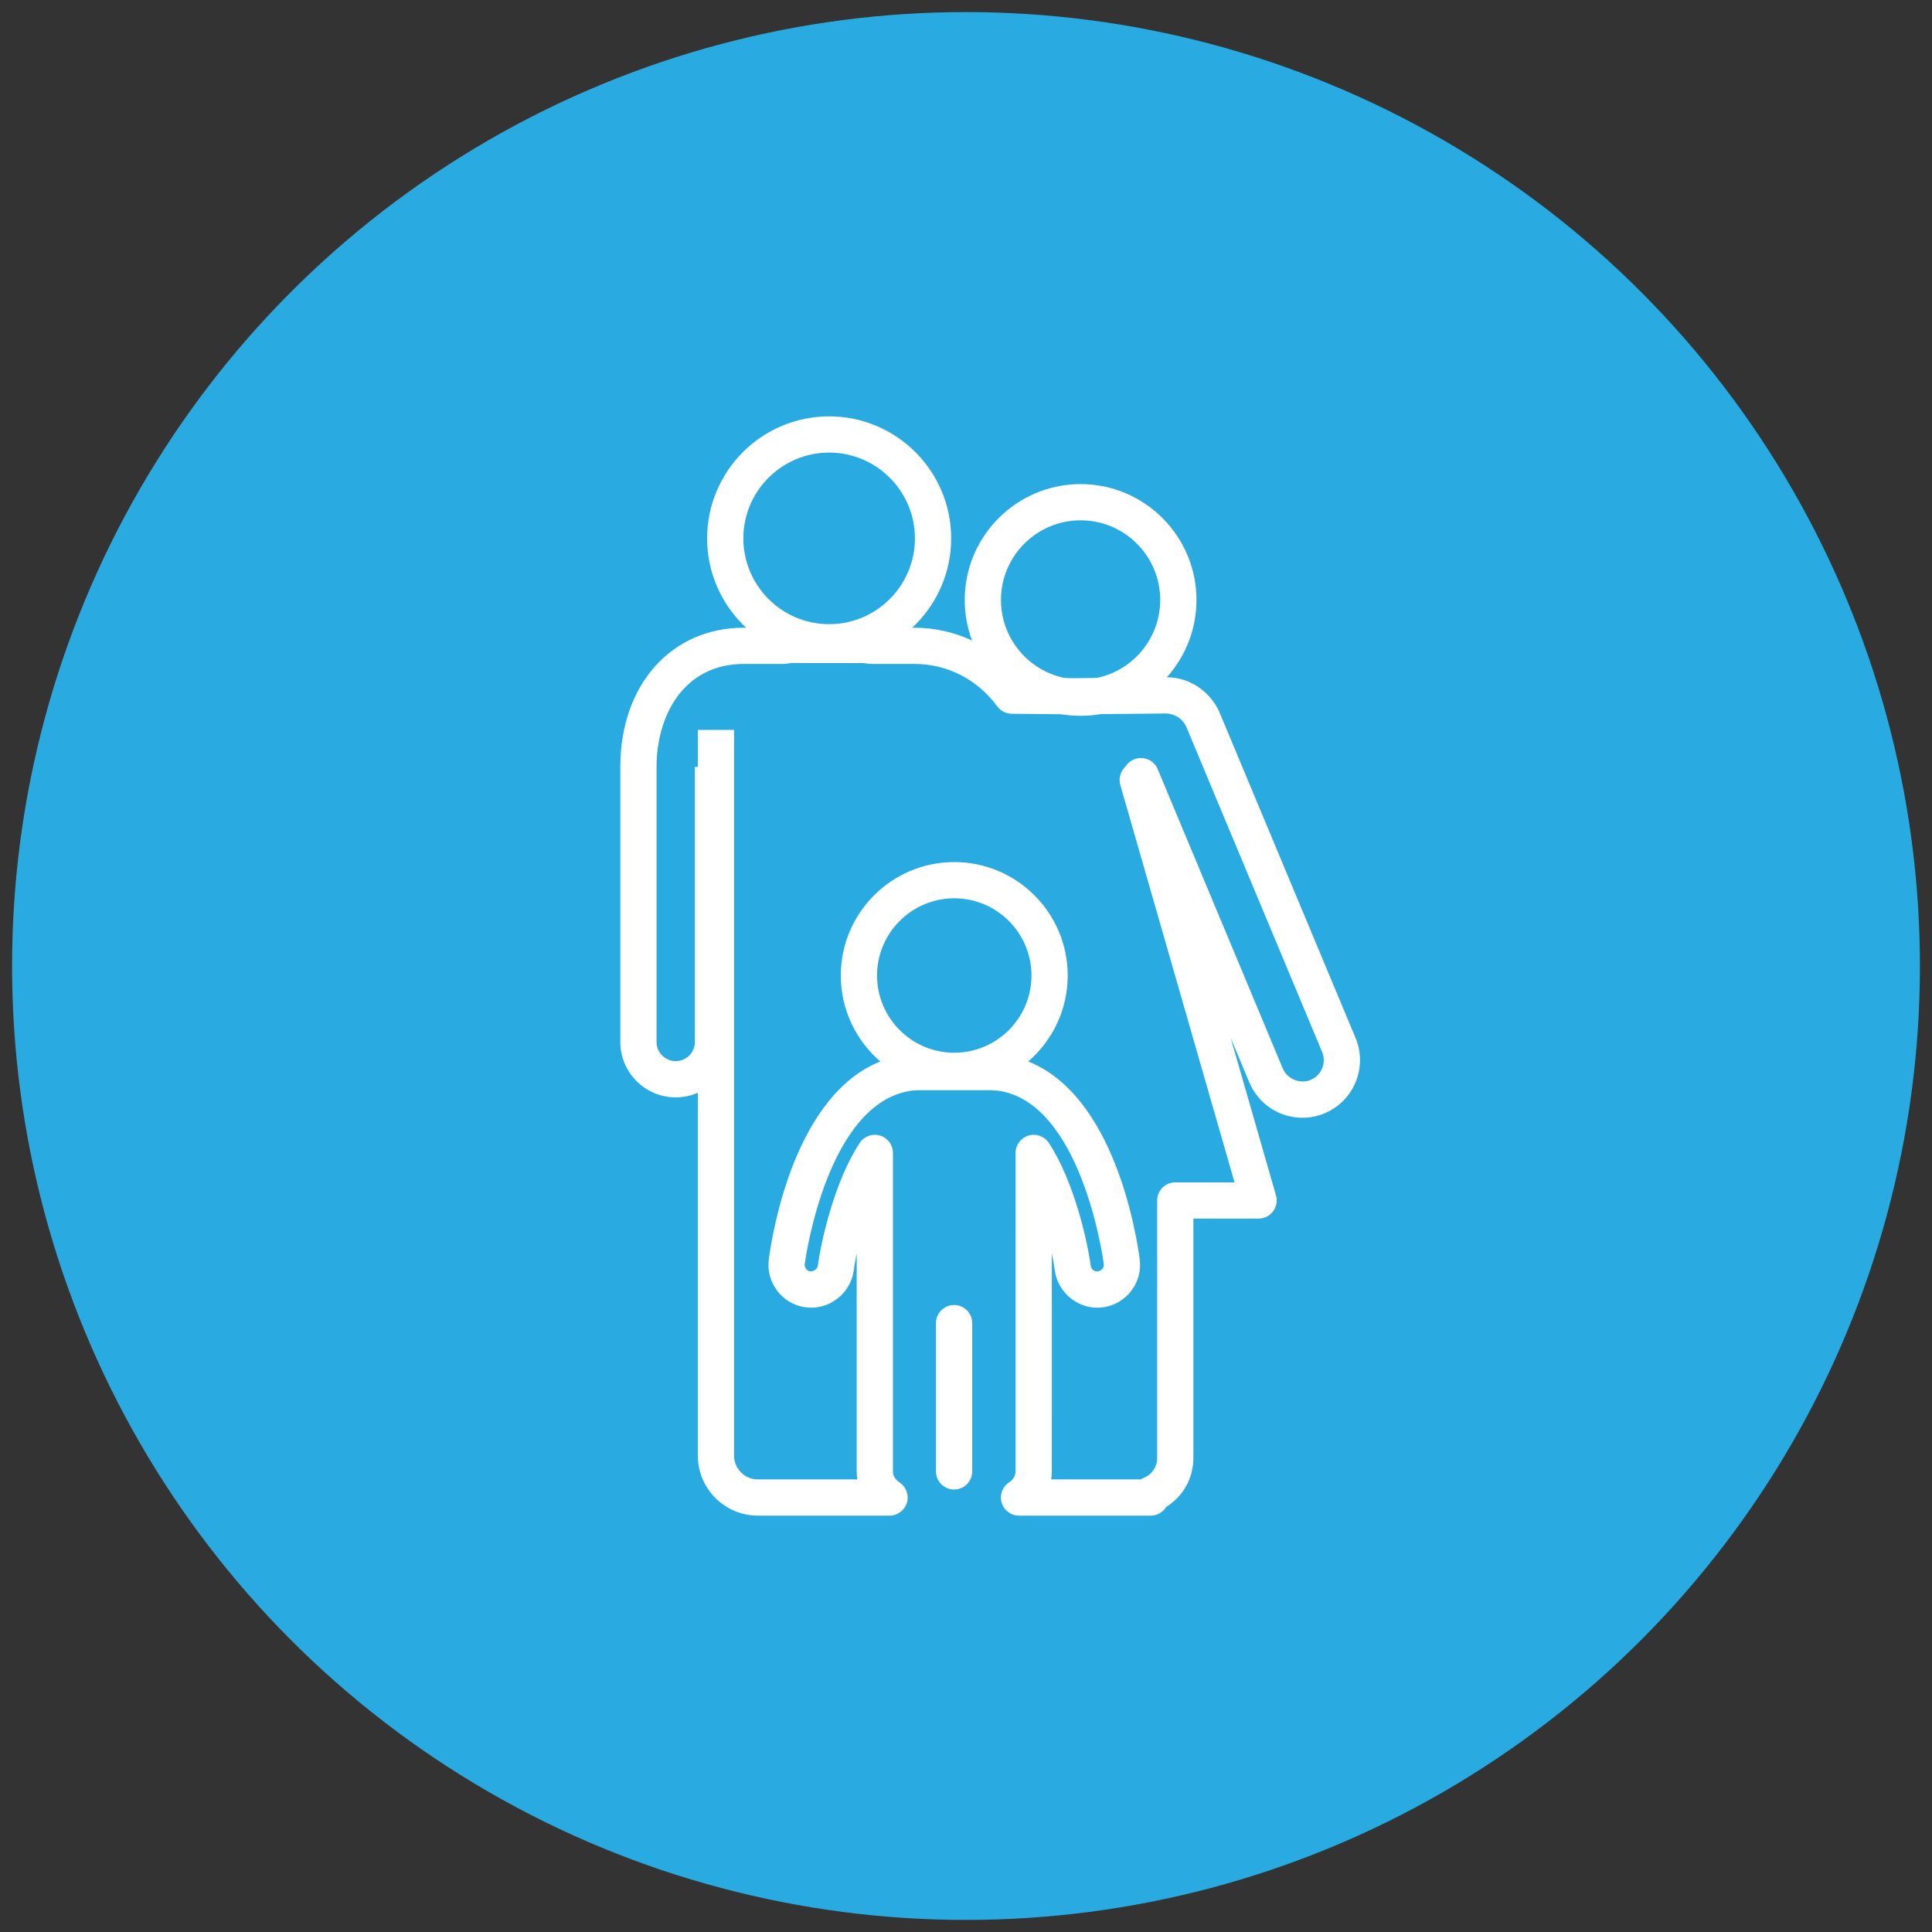 <?xml version="1.0" encoding="utf-8"?>
<!-- Generator: Adobe Illustrator 17.0.0, SVG Export Plug-In . SVG Version: 6.00 Build 0)  -->
<!DOCTYPE svg PUBLIC "-//W3C//DTD SVG 1.1//EN" "http://www.w3.org/Graphics/SVG/1.1/DTD/svg11.dtd">
<svg version="1.1" id="Camada_1" xmlns="http://www.w3.org/2000/svg" xmlns:xlink="http://www.w3.org/1999/xlink" x="0px" y="0px"
	 width="160px" height="160px" viewBox="0 37.5 160 160" enable-background="new 0 37.5 160 160" xml:space="preserve">
<rect x="0" y="37.5" width="160" height="160" fill="#333333" stroke="none"/>
<g>
	<circle fill="#29ABE2" cx="80" cy="117.5" r="79"/>
	<g>
		<g>
			<path fill="#FFFFFF" d="M89.491,96.782c-5.291,0-9.596-4.305-9.596-9.596s4.305-9.595,9.596-9.595s9.595,4.304,9.595,9.595
				C99.086,92.477,94.782,96.782,89.491,96.782 M89.491,80.591c-3.637,0-6.596,2.958-6.596,6.595s2.959,6.596,6.596,6.596
				s6.595-2.959,6.595-6.596S93.128,80.591,89.491,80.591"/>
			<path fill="#FFFFFF" d="M68.667,92.191c-5.572,0-10.105-4.533-10.105-10.105s4.533-10.105,10.105-10.105
				s10.105,4.533,10.105,10.105S74.239,92.191,68.667,92.191 M68.667,74.981c-3.918,0-7.105,3.188-7.105,7.105
				c0,3.918,3.187,7.105,7.105,7.105c3.917,0,7.105-3.187,7.105-7.105C75.772,78.169,72.584,74.981,68.667,74.981"/>
			<path fill="#FFFFFF" d="M79.014,160.856c-0.829,0-1.5-0.671-1.5-1.5v-12.281c0-0.829,0.671-1.5,1.5-1.5s1.5,0.671,1.5,1.5v12.281
				C80.514,160.185,79.843,160.856,79.014,160.856"/>
			<path fill="#FFFFFF" d="M95.294,163.019H84.39c-0.663,0-1.248-0.435-1.437-1.071c-0.19-0.635,0.059-1.32,0.614-1.683
				c0.202-0.133,0.54-0.427,0.54-0.908l0.002-26.379c0-0.664,0.436-1.248,1.072-1.437c0.635-0.19,1.32,0.06,1.683,0.616
				c2.079,3.179,3.176,8.04,3.465,10.166c0.037,0.27,0.27,0.475,0.541,0.475c0.373-0.046,0.584-0.322,0.543-0.622
				c-0.074-0.547-1.888-13.435-8.803-14.357c-0.149,0.011-0.332-0.001-0.503-0.034h-6.176c-0.133,0.026-0.265,0.04-0.384,0.03
				c-7.014,0.926-8.828,13.814-8.902,14.362c-0.04,0.298,0.17,0.574,0.468,0.614c0.304,0.001,0.578-0.198,0.616-0.469
				c0.29-2.126,1.387-6.987,3.465-10.165c0.363-0.555,1.049-0.806,1.684-0.616c0.635,0.189,1.071,0.773,1.071,1.437v26.379
				c0,0.481,0.339,0.775,0.541,0.907c0.555,0.364,0.805,1.049,0.615,1.684c-0.19,0.635-0.774,1.071-1.437,1.071H62.764
				c-2.742,0-4.973-2.231-4.973-4.974v-30.048c-0.561,0.245-1.181,0.381-1.831,0.381c-2.53,0-4.588-2.058-4.588-4.587v-22.772
				c0-6.791,4.209-11.534,10.235-11.534l3.249-0.012c0.243-0.034,0.487-0.063,0.739-0.063h5.826c0.252,0,0.496,0.029,0.74,0.063
				l0.09,0.012h3.477c3.377,0,6.614,1.532,8.803,4.134l4.464,0.043l7.596-0.074c0.027-0.002,0.055,0,0.082,0.001
				c1.331,0.02,2.594,0.604,3.488,1.613c0.06,0.061,0.115,0.126,0.164,0.195c0.297,0.369,0.519,0.736,0.68,1.123l11.257,26.941
				c1.013,2.426-0.136,5.224-2.562,6.238c-0.586,0.245-1.204,0.369-1.837,0.369c-1.929,0-3.657-1.151-4.401-2.931l-1.544-3.698
				l3.755,13.065c0.13,0.453,0.039,0.94-0.244,1.317c-0.283,0.376-0.727,0.597-1.198,0.597h-5.4v19.832
				c0,1.676-0.865,3.193-2.257,4.052C96.31,162.731,95.836,163.019,95.294,163.019 M87.051,160.019h7.423
				c0.079-0.052,0.164-0.097,0.254-0.134c0.67-0.273,1.103-0.914,1.103-1.635v-21.332c0-0.828,0.672-1.5,1.5-1.5h4.908
				l-9.458-32.907c-0.138-0.48-0.028-0.997,0.292-1.379l0.269-0.321c0.337-0.401,0.857-0.601,1.376-0.519
				c0.517,0.079,0.956,0.422,1.158,0.905l10.355,24.784c0.365,0.876,1.43,1.32,2.313,0.95c0.899-0.376,1.325-1.414,0.949-2.313
				L98.237,97.675c-0.057-0.136-0.147-0.275-0.283-0.438c-0.005-0.007-0.011-0.013-0.016-0.02c-0.351-0.409-0.888-0.621-1.37-0.629
				l-7.573,0.074l-5.212-0.05c-0.472-0.005-0.915-0.232-1.194-0.612c-1.64-2.234-4.141-3.515-6.861-3.515h-3.575
				c-0.059,0-0.118-0.004-0.176-0.01l-0.227-0.03c-0.109-0.015-0.217-0.035-0.329-0.035h-5.826c-0.112,0-0.22,0.02-0.328,0.035
				l-0.227,0.03c-0.059,0.006-0.118,0.01-0.177,0.01h-3.256c-4.998,0-7.235,4.286-7.235,8.534v22.772
				c0,0.875,0.712,1.587,1.588,1.587c0.875,0,1.587-0.712,1.587-1.587v-22.772h0.244v-3.067h3v60.093
				c0,1.088,0.885,1.974,1.973,1.974h8.241c-0.037-0.218-0.056-0.439-0.056-0.662v-18.06c-0.108,0.531-0.191,1.016-0.248,1.431
				c-0.261,1.912-2.078,3.313-4.001,3.035c-1.925-0.261-3.288-2.049-3.029-3.986c0.323-2.394,2.193-13.557,9.232-16.371
				c-2.001-1.724-3.27-4.276-3.27-7.118c0-5.181,4.214-9.395,9.395-9.395s9.395,4.214,9.395,9.395c0,2.841-1.269,5.393-3.269,7.117
				c7.038,2.81,8.91,13.977,9.232,16.371c0.261,1.938-1.104,3.727-3.04,3.99c-1.917,0.27-3.728-1.13-3.989-3.037
				c-0.057-0.415-0.14-0.899-0.248-1.431l-0.002,18.059C87.107,159.581,87.088,159.802,87.051,160.019 M79.028,111.893
				c-3.526,0-6.395,2.869-6.395,6.395s2.869,6.395,6.395,6.395s6.395-2.869,6.395-6.395S82.554,111.893,79.028,111.893"/>
		</g>
	</g>
</g>
</svg>
